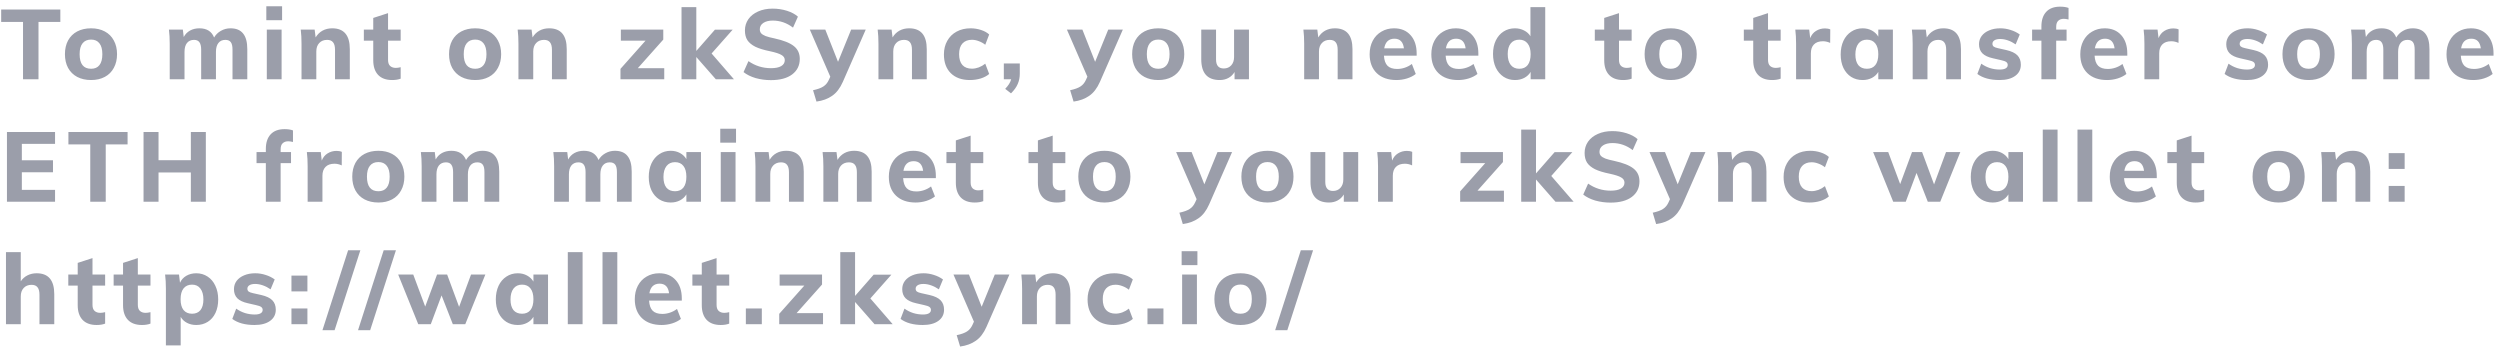 <svg width="347" height="49" viewBox="0 0 347 49" fill="none" xmlns="http://www.w3.org/2000/svg">
<path d="M3.195 3.046H0.163V1.32H8.375V3.046H5.343V11H3.195V3.046ZM12.643 11.109C11.909 11.109 11.265 10.964 10.712 10.674C10.168 10.384 9.747 9.967 9.448 9.423C9.158 8.879 9.013 8.245 9.013 7.519C9.013 6.794 9.158 6.16 9.448 5.616C9.747 5.072 10.168 4.655 10.712 4.365C11.265 4.075 11.909 3.93 12.643 3.93C13.368 3.93 14.002 4.075 14.546 4.365C15.09 4.655 15.507 5.072 15.797 5.616C16.096 6.16 16.246 6.794 16.246 7.519C16.246 8.245 16.096 8.879 15.797 9.423C15.507 9.967 15.09 10.384 14.546 10.674C14.002 10.964 13.368 11.109 12.643 11.109ZM12.643 9.545C13.15 9.545 13.536 9.378 13.798 9.042C14.07 8.707 14.206 8.199 14.206 7.519C14.206 6.849 14.07 6.346 13.798 6.01C13.536 5.666 13.15 5.494 12.643 5.494C12.126 5.494 11.732 5.666 11.46 6.01C11.188 6.346 11.052 6.849 11.052 7.519C11.052 8.87 11.582 9.545 12.643 9.545ZM31.987 3.93C32.775 3.93 33.36 4.17 33.741 4.651C34.13 5.122 34.325 5.847 34.325 6.826V11H32.272V6.894C32.272 6.414 32.195 6.069 32.041 5.861C31.887 5.643 31.633 5.534 31.28 5.534C30.863 5.534 30.541 5.679 30.314 5.969C30.088 6.259 29.974 6.667 29.974 7.193V11H27.922V6.894C27.922 6.423 27.84 6.078 27.677 5.861C27.523 5.643 27.273 5.534 26.929 5.534C26.512 5.534 26.186 5.679 25.95 5.969C25.724 6.259 25.61 6.667 25.61 7.193V11H23.557V6.078C23.557 5.344 23.521 4.687 23.448 4.107H25.379L25.501 5.14C25.71 4.75 26 4.451 26.372 4.243C26.752 4.034 27.187 3.93 27.677 3.93C28.701 3.93 29.381 4.356 29.716 5.208C29.943 4.818 30.256 4.51 30.654 4.284C31.062 4.048 31.506 3.93 31.987 3.93ZM37.033 4.107H39.086V11H37.033V4.107ZM39.154 0.871V2.802H36.965V0.871H39.154ZM46.107 3.93C47.738 3.93 48.554 4.895 48.554 6.826V11H46.501V6.921C46.501 6.441 46.411 6.092 46.229 5.874C46.057 5.648 45.781 5.534 45.4 5.534C44.947 5.534 44.584 5.679 44.312 5.969C44.04 6.259 43.904 6.649 43.904 7.139V11H41.851V6.078C41.851 5.344 41.815 4.687 41.743 4.107H43.673L43.809 5.194C44.054 4.787 44.371 4.474 44.761 4.256C45.16 4.039 45.608 3.93 46.107 3.93ZM53.861 5.643V8.322C53.861 8.702 53.96 8.983 54.16 9.165C54.359 9.337 54.617 9.423 54.935 9.423C55.134 9.423 55.361 9.391 55.614 9.328V10.918C55.288 11.045 54.894 11.109 54.432 11.109C53.58 11.109 52.927 10.869 52.474 10.388C52.03 9.908 51.807 9.233 51.807 8.362V5.643H50.502V4.107H51.807V2.489L53.861 1.823V4.107H55.614V5.643H53.861ZM65.957 11.109C65.223 11.109 64.58 10.964 64.027 10.674C63.483 10.384 63.062 9.967 62.762 9.423C62.472 8.879 62.327 8.245 62.327 7.519C62.327 6.794 62.472 6.16 62.762 5.616C63.062 5.072 63.483 4.655 64.027 4.365C64.58 4.075 65.223 3.93 65.957 3.93C66.683 3.93 67.317 4.075 67.861 4.365C68.405 4.655 68.822 5.072 69.112 5.616C69.411 6.16 69.56 6.794 69.56 7.519C69.56 8.245 69.411 8.879 69.112 9.423C68.822 9.967 68.405 10.384 67.861 10.674C67.317 10.964 66.683 11.109 65.957 11.109ZM65.957 9.545C66.465 9.545 66.85 9.378 67.113 9.042C67.385 8.707 67.521 8.199 67.521 7.519C67.521 6.849 67.385 6.346 67.113 6.01C66.85 5.666 66.465 5.494 65.957 5.494C65.441 5.494 65.046 5.666 64.775 6.01C64.503 6.346 64.367 6.849 64.367 7.519C64.367 8.87 64.897 9.545 65.957 9.545ZM76.216 3.93C77.847 3.93 78.663 4.895 78.663 6.826V11H76.61V6.921C76.61 6.441 76.519 6.092 76.338 5.874C76.166 5.648 75.89 5.534 75.509 5.534C75.056 5.534 74.693 5.679 74.421 5.969C74.149 6.259 74.013 6.649 74.013 7.139V11H71.96V6.078C71.96 5.344 71.924 4.687 71.852 4.107H73.782L73.918 5.194C74.163 4.787 74.48 4.474 74.87 4.256C75.269 4.039 75.717 3.93 76.216 3.93ZM92.198 9.464V11H86.121V9.559L89.602 5.643H86.175V4.107H92.063V5.494L88.528 9.464H92.198ZM99.354 11L96.648 7.914V11H94.595V0.993H96.648V7.071L99.231 4.12H101.692L98.769 7.424L101.869 11H99.354ZM106.998 11.122C106.264 11.122 105.557 11.027 104.877 10.837C104.206 10.637 103.649 10.361 103.205 10.008L103.885 8.485C104.818 9.137 105.861 9.464 107.012 9.464C107.628 9.464 108.099 9.368 108.426 9.178C108.761 8.979 108.929 8.702 108.929 8.349C108.929 8.041 108.775 7.8 108.466 7.628C108.167 7.447 107.637 7.275 106.876 7.112C106.024 6.939 105.344 6.731 104.836 6.486C104.338 6.232 103.971 5.929 103.735 5.575C103.508 5.213 103.395 4.764 103.395 4.229C103.395 3.649 103.554 3.128 103.871 2.666C104.197 2.203 104.651 1.845 105.231 1.591C105.811 1.329 106.481 1.197 107.243 1.197C107.932 1.197 108.593 1.297 109.228 1.496C109.862 1.696 110.37 1.968 110.751 2.312L110.071 3.835C109.219 3.182 108.281 2.856 107.256 2.856C106.713 2.856 106.278 2.965 105.951 3.182C105.625 3.4 105.462 3.694 105.462 4.066C105.462 4.284 105.521 4.465 105.638 4.61C105.765 4.755 105.974 4.886 106.264 5.004C106.554 5.113 106.966 5.222 107.501 5.33C108.743 5.602 109.636 5.956 110.18 6.391C110.733 6.826 111.009 7.42 111.009 8.172C111.009 9.078 110.655 9.799 109.948 10.334C109.241 10.86 108.258 11.122 106.998 11.122ZM120.165 4.107L116.984 11.367C116.594 12.246 116.1 12.89 115.502 13.298C114.913 13.715 114.188 13.982 113.327 14.1L112.851 12.523C113.485 12.387 113.961 12.215 114.278 12.006C114.605 11.798 114.858 11.494 115.04 11.095L115.244 10.646L112.402 4.107H114.55L116.318 8.58L118.14 4.107H120.165ZM126.186 3.93C127.817 3.93 128.633 4.895 128.633 6.826V11H126.58V6.921C126.58 6.441 126.489 6.092 126.308 5.874C126.136 5.648 125.86 5.534 125.479 5.534C125.026 5.534 124.663 5.679 124.391 5.969C124.119 6.259 123.983 6.649 123.983 7.139V11H121.93V6.078C121.93 5.344 121.894 4.687 121.821 4.107H123.752L123.888 5.194C124.133 4.787 124.45 4.474 124.84 4.256C125.239 4.039 125.687 3.93 126.186 3.93ZM134.619 11.109C133.495 11.109 132.612 10.791 131.968 10.157C131.333 9.523 131.016 8.657 131.016 7.56C131.016 6.844 131.17 6.214 131.479 5.67C131.787 5.117 132.217 4.691 132.77 4.392C133.332 4.084 133.98 3.93 134.714 3.93C135.213 3.93 135.698 4.007 136.169 4.161C136.641 4.315 137.017 4.524 137.298 4.787L136.754 6.214C136.482 5.997 136.183 5.829 135.856 5.711C135.53 5.584 135.213 5.521 134.905 5.521C134.343 5.521 133.903 5.693 133.586 6.037C133.278 6.373 133.124 6.867 133.124 7.519C133.124 8.181 133.278 8.684 133.586 9.029C133.894 9.364 134.334 9.532 134.905 9.532C135.213 9.532 135.53 9.473 135.856 9.355C136.183 9.228 136.482 9.056 136.754 8.838L137.298 10.266C136.999 10.529 136.609 10.737 136.128 10.891C135.648 11.036 135.145 11.109 134.619 11.109ZM141.547 8.811V10.211C141.547 10.746 141.452 11.227 141.262 11.653C141.08 12.088 140.768 12.523 140.324 12.958L139.521 12.332C139.965 11.87 140.242 11.426 140.351 11H139.331V8.811H141.547ZM155.85 4.107L152.668 11.367C152.279 12.246 151.785 12.89 151.186 13.298C150.597 13.715 149.872 13.982 149.011 14.1L148.535 12.523C149.17 12.387 149.645 12.215 149.963 12.006C150.289 11.798 150.543 11.494 150.724 11.095L150.928 10.646L148.086 4.107H150.235L152.002 8.58L153.824 4.107H155.85ZM160.772 11.109C160.038 11.109 159.394 10.964 158.842 10.674C158.298 10.384 157.876 9.967 157.577 9.423C157.287 8.879 157.142 8.245 157.142 7.519C157.142 6.794 157.287 6.16 157.577 5.616C157.876 5.072 158.298 4.655 158.842 4.365C159.394 4.075 160.038 3.93 160.772 3.93C161.497 3.93 162.132 4.075 162.676 4.365C163.219 4.655 163.636 5.072 163.926 5.616C164.226 6.16 164.375 6.794 164.375 7.519C164.375 8.245 164.226 8.879 163.926 9.423C163.636 9.967 163.219 10.384 162.676 10.674C162.132 10.964 161.497 11.109 160.772 11.109ZM160.772 9.545C161.28 9.545 161.665 9.378 161.928 9.042C162.2 8.707 162.336 8.199 162.336 7.519C162.336 6.849 162.2 6.346 161.928 6.01C161.665 5.666 161.28 5.494 160.772 5.494C160.256 5.494 159.861 5.666 159.589 6.01C159.317 6.346 159.181 6.849 159.181 7.519C159.181 8.87 159.712 9.545 160.772 9.545ZM173.356 4.107V11H171.357V9.994C171.139 10.357 170.854 10.633 170.5 10.823C170.147 11.014 169.748 11.109 169.304 11.109C168.443 11.109 167.799 10.869 167.373 10.388C166.947 9.908 166.734 9.183 166.734 8.213V4.107H168.787V8.254C168.787 9.087 169.145 9.504 169.861 9.504C170.287 9.504 170.632 9.359 170.895 9.069C171.158 8.779 171.289 8.399 171.289 7.927V4.107H173.356ZM185.275 3.93C186.907 3.93 187.723 4.895 187.723 6.826V11H185.669V6.921C185.669 6.441 185.579 6.092 185.398 5.874C185.225 5.648 184.949 5.534 184.568 5.534C184.115 5.534 183.752 5.679 183.481 5.969C183.209 6.259 183.073 6.649 183.073 7.139V11H181.02V6.078C181.02 5.344 180.983 4.687 180.911 4.107H182.842L182.977 5.194C183.222 4.787 183.539 4.474 183.929 4.256C184.328 4.039 184.777 3.93 185.275 3.93ZM196.632 7.723H192.091C192.127 8.367 192.295 8.838 192.594 9.137C192.893 9.427 193.337 9.572 193.926 9.572C194.28 9.572 194.633 9.513 194.987 9.396C195.34 9.278 195.666 9.106 195.966 8.879L196.509 10.266C196.183 10.529 195.775 10.737 195.286 10.891C194.805 11.036 194.32 11.109 193.831 11.109C192.671 11.109 191.76 10.791 191.098 10.157C190.436 9.513 190.106 8.639 190.106 7.533C190.106 6.835 190.246 6.214 190.527 5.67C190.817 5.117 191.221 4.691 191.737 4.392C192.254 4.084 192.838 3.93 193.491 3.93C194.461 3.93 195.227 4.247 195.789 4.882C196.351 5.507 196.632 6.355 196.632 7.424V7.723ZM193.545 5.371C193.156 5.371 192.838 5.485 192.594 5.711C192.358 5.938 192.204 6.269 192.131 6.704H194.864C194.756 5.815 194.316 5.371 193.545 5.371ZM205.195 7.723H200.654C200.69 8.367 200.857 8.838 201.157 9.137C201.456 9.427 201.9 9.572 202.489 9.572C202.843 9.572 203.196 9.513 203.55 9.396C203.903 9.278 204.229 9.106 204.528 8.879L205.072 10.266C204.746 10.529 204.338 10.737 203.849 10.891C203.368 11.036 202.883 11.109 202.394 11.109C201.234 11.109 200.323 10.791 199.661 10.157C198.999 9.513 198.669 8.639 198.669 7.533C198.669 6.835 198.809 6.214 199.09 5.67C199.38 5.117 199.783 4.691 200.3 4.392C200.817 4.084 201.401 3.93 202.054 3.93C203.024 3.93 203.79 4.247 204.352 4.882C204.914 5.507 205.195 6.355 205.195 7.424V7.723ZM202.108 5.371C201.719 5.371 201.401 5.485 201.157 5.711C200.921 5.938 200.767 6.269 200.694 6.704H203.427C203.318 5.815 202.879 5.371 202.108 5.371ZM214.478 0.993V11H212.452V9.98C212.244 10.334 211.949 10.61 211.569 10.81C211.188 11.009 210.757 11.109 210.277 11.109C209.688 11.109 209.162 10.959 208.7 10.66C208.238 10.352 207.875 9.926 207.612 9.382C207.358 8.829 207.231 8.199 207.231 7.492C207.231 6.785 207.358 6.164 207.612 5.63C207.875 5.086 208.233 4.669 208.686 4.379C209.148 4.08 209.679 3.93 210.277 3.93C210.739 3.93 211.161 4.03 211.541 4.229C211.922 4.419 212.217 4.687 212.425 5.031V0.993H214.478ZM210.875 9.545C211.383 9.545 211.772 9.373 212.044 9.029C212.316 8.675 212.452 8.172 212.452 7.519C212.452 6.876 212.312 6.382 212.031 6.037C211.759 5.684 211.374 5.507 210.875 5.507C210.368 5.507 209.973 5.679 209.692 6.024C209.411 6.368 209.271 6.858 209.271 7.492C209.271 8.145 209.411 8.652 209.692 9.015C209.973 9.368 210.368 9.545 210.875 9.545ZM224.718 5.643V8.322C224.718 8.702 224.818 8.983 225.017 9.165C225.216 9.337 225.475 9.423 225.792 9.423C225.991 9.423 226.218 9.391 226.472 9.328V10.918C226.145 11.045 225.751 11.109 225.289 11.109C224.437 11.109 223.784 10.869 223.331 10.388C222.887 9.908 222.665 9.233 222.665 8.362V5.643H221.36V4.107H222.665V2.489L224.718 1.823V4.107H226.472V5.643H224.718ZM231.903 11.109C231.169 11.109 230.525 10.964 229.972 10.674C229.429 10.384 229.007 9.967 228.708 9.423C228.418 8.879 228.273 8.245 228.273 7.519C228.273 6.794 228.418 6.16 228.708 5.616C229.007 5.072 229.429 4.655 229.972 4.365C230.525 4.075 231.169 3.93 231.903 3.93C232.628 3.93 233.263 4.075 233.807 4.365C234.35 4.655 234.767 5.072 235.057 5.616C235.357 6.16 235.506 6.794 235.506 7.519C235.506 8.245 235.357 8.879 235.057 9.423C234.767 9.967 234.35 10.384 233.807 10.674C233.263 10.964 232.628 11.109 231.903 11.109ZM231.903 9.545C232.411 9.545 232.796 9.378 233.059 9.042C233.331 8.707 233.467 8.199 233.467 7.519C233.467 6.849 233.331 6.346 233.059 6.01C232.796 5.666 232.411 5.494 231.903 5.494C231.386 5.494 230.992 5.666 230.72 6.01C230.448 6.346 230.312 6.849 230.312 7.519C230.312 8.87 230.843 9.545 231.903 9.545ZM245.401 5.643V8.322C245.401 8.702 245.501 8.983 245.7 9.165C245.899 9.337 246.158 9.423 246.475 9.423C246.674 9.423 246.901 9.391 247.155 9.328V10.918C246.828 11.045 246.434 11.109 245.972 11.109C245.12 11.109 244.467 10.869 244.014 10.388C243.57 9.908 243.348 9.233 243.348 8.362V5.643H242.043V4.107H243.348V2.489L245.401 1.823V4.107H247.155V5.643H245.401ZM253.307 3.944C253.597 3.944 253.842 3.989 254.041 4.08L254.027 5.956C253.692 5.802 253.357 5.725 253.021 5.725C252.477 5.725 252.06 5.874 251.77 6.173C251.489 6.463 251.349 6.871 251.349 7.397V11H249.296V6.078C249.296 5.344 249.26 4.687 249.187 4.107H251.118L251.254 5.29C251.426 4.855 251.693 4.524 252.056 4.297C252.428 4.061 252.845 3.944 253.307 3.944ZM262.734 4.107V11H260.708V9.98C260.5 10.334 260.205 10.61 259.825 10.81C259.444 11.009 259.013 11.109 258.533 11.109C257.935 11.109 257.405 10.964 256.942 10.674C256.489 10.384 256.131 9.971 255.868 9.436C255.614 8.893 255.487 8.267 255.487 7.56C255.487 6.853 255.614 6.223 255.868 5.67C256.131 5.117 256.494 4.691 256.956 4.392C257.418 4.084 257.944 3.93 258.533 3.93C259.013 3.93 259.444 4.034 259.825 4.243C260.205 4.451 260.5 4.732 260.708 5.086V4.107H262.734ZM259.131 9.545C259.639 9.545 260.029 9.373 260.3 9.029C260.572 8.684 260.708 8.186 260.708 7.533C260.708 6.88 260.572 6.382 260.3 6.037C260.029 5.684 259.639 5.507 259.131 5.507C258.624 5.507 258.229 5.688 257.948 6.051C257.667 6.414 257.527 6.917 257.527 7.56C257.527 8.204 257.663 8.698 257.935 9.042C258.216 9.378 258.615 9.545 259.131 9.545ZM269.735 3.93C271.366 3.93 272.182 4.895 272.182 6.826V11H270.129V6.921C270.129 6.441 270.038 6.092 269.857 5.874C269.685 5.648 269.408 5.534 269.028 5.534C268.574 5.534 268.212 5.679 267.94 5.969C267.668 6.259 267.532 6.649 267.532 7.139V11H265.479V6.078C265.479 5.344 265.443 4.687 265.37 4.107H267.301L267.437 5.194C267.682 4.787 267.999 4.474 268.389 4.256C268.787 4.039 269.236 3.93 269.735 3.93ZM277.543 11.109C276.237 11.109 275.209 10.828 274.456 10.266L275 8.838C275.363 9.101 275.766 9.305 276.21 9.45C276.654 9.586 277.107 9.654 277.57 9.654C277.923 9.654 278.195 9.6 278.386 9.491C278.576 9.382 278.671 9.223 278.671 9.015C278.671 8.843 278.603 8.707 278.467 8.607C278.331 8.507 278.091 8.421 277.747 8.349L276.618 8.09C275.956 7.945 275.467 7.714 275.15 7.397C274.841 7.08 274.687 6.658 274.687 6.133C274.687 5.707 274.81 5.326 275.054 4.991C275.308 4.655 275.657 4.397 276.101 4.216C276.546 4.025 277.058 3.93 277.638 3.93C278.127 3.93 278.608 4.007 279.079 4.161C279.55 4.306 279.972 4.515 280.343 4.787L279.772 6.16C279.419 5.915 279.056 5.729 278.685 5.602C278.322 5.475 277.969 5.412 277.624 5.412C277.289 5.412 277.026 5.471 276.836 5.589C276.645 5.707 276.55 5.87 276.55 6.078C276.55 6.232 276.604 6.359 276.713 6.459C276.831 6.55 277.035 6.627 277.325 6.69L278.481 6.948C279.188 7.112 279.7 7.356 280.017 7.683C280.334 8.009 280.493 8.444 280.493 8.988C280.493 9.64 280.23 10.157 279.704 10.538C279.179 10.918 278.458 11.109 277.543 11.109ZM286.447 2.611C286.13 2.611 285.876 2.702 285.686 2.883C285.495 3.055 285.4 3.336 285.4 3.726V4.107H286.841V5.643H285.4V11H283.347V5.643H282.056V4.107H283.347V3.672C283.347 2.802 283.569 2.126 284.013 1.646C284.457 1.165 285.101 0.925 285.944 0.925C286.415 0.925 286.805 0.984 287.113 1.102V2.706C286.85 2.643 286.628 2.611 286.447 2.611ZM295.269 7.723H290.728C290.764 8.367 290.932 8.838 291.231 9.137C291.53 9.427 291.975 9.572 292.564 9.572C292.917 9.572 293.271 9.513 293.624 9.396C293.978 9.278 294.304 9.106 294.603 8.879L295.147 10.266C294.821 10.529 294.413 10.737 293.923 10.891C293.443 11.036 292.958 11.109 292.469 11.109C291.308 11.109 290.397 10.791 289.736 10.157C289.074 9.513 288.743 8.639 288.743 7.533C288.743 6.835 288.884 6.214 289.165 5.67C289.455 5.117 289.858 4.691 290.375 4.392C290.891 4.084 291.476 3.93 292.129 3.93C293.098 3.93 293.864 4.247 294.426 4.882C294.988 5.507 295.269 6.355 295.269 7.424V7.723ZM292.183 5.371C291.793 5.371 291.476 5.485 291.231 5.711C290.996 5.938 290.842 6.269 290.769 6.704H293.502C293.393 5.815 292.953 5.371 292.183 5.371ZM301.657 3.944C301.947 3.944 302.192 3.989 302.391 4.08L302.377 5.956C302.042 5.802 301.707 5.725 301.371 5.725C300.827 5.725 300.411 5.874 300.12 6.173C299.839 6.463 299.699 6.871 299.699 7.397V11H297.646V6.078C297.646 5.344 297.61 4.687 297.537 4.107H299.468L299.604 5.29C299.776 4.855 300.043 4.524 300.406 4.297C300.778 4.061 301.195 3.944 301.657 3.944ZM311.859 11.109C310.554 11.109 309.525 10.828 308.773 10.266L309.317 8.838C309.68 9.101 310.083 9.305 310.527 9.45C310.971 9.586 311.424 9.654 311.887 9.654C312.24 9.654 312.512 9.6 312.702 9.491C312.893 9.382 312.988 9.223 312.988 9.015C312.988 8.843 312.92 8.707 312.784 8.607C312.648 8.507 312.408 8.421 312.063 8.349L310.935 8.09C310.273 7.945 309.784 7.714 309.467 7.397C309.158 7.08 309.004 6.658 309.004 6.133C309.004 5.707 309.127 5.326 309.371 4.991C309.625 4.655 309.974 4.397 310.418 4.216C310.862 4.025 311.375 3.93 311.955 3.93C312.444 3.93 312.924 4.007 313.396 4.161C313.867 4.306 314.289 4.515 314.66 4.787L314.089 6.16C313.736 5.915 313.373 5.729 313.002 5.602C312.639 5.475 312.285 5.412 311.941 5.412C311.606 5.412 311.343 5.471 311.152 5.589C310.962 5.707 310.867 5.87 310.867 6.078C310.867 6.232 310.921 6.359 311.03 6.459C311.148 6.55 311.352 6.627 311.642 6.69L312.798 6.948C313.505 7.112 314.017 7.356 314.334 7.683C314.651 8.009 314.81 8.444 314.81 8.988C314.81 9.64 314.547 10.157 314.021 10.538C313.495 10.918 312.775 11.109 311.859 11.109ZM320.438 11.109C319.703 11.109 319.06 10.964 318.507 10.674C317.963 10.384 317.542 9.967 317.243 9.423C316.952 8.879 316.807 8.245 316.807 7.519C316.807 6.794 316.952 6.16 317.243 5.616C317.542 5.072 317.963 4.655 318.507 4.365C319.06 4.075 319.703 3.93 320.438 3.93C321.163 3.93 321.797 4.075 322.341 4.365C322.885 4.655 323.302 5.072 323.592 5.616C323.891 6.16 324.041 6.794 324.041 7.519C324.041 8.245 323.891 8.879 323.592 9.423C323.302 9.967 322.885 10.384 322.341 10.674C321.797 10.964 321.163 11.109 320.438 11.109ZM320.438 9.545C320.945 9.545 321.33 9.378 321.593 9.042C321.865 8.707 322.001 8.199 322.001 7.519C322.001 6.849 321.865 6.346 321.593 6.01C321.33 5.666 320.945 5.494 320.438 5.494C319.921 5.494 319.527 5.666 319.255 6.01C318.983 6.346 318.847 6.849 318.847 7.519C318.847 8.87 319.377 9.545 320.438 9.545ZM334.87 3.93C335.659 3.93 336.243 4.17 336.624 4.651C337.014 5.122 337.209 5.847 337.209 6.826V11H335.156V6.894C335.156 6.414 335.079 6.069 334.924 5.861C334.77 5.643 334.517 5.534 334.163 5.534C333.746 5.534 333.424 5.679 333.198 5.969C332.971 6.259 332.858 6.667 332.858 7.193V11H330.805V6.894C330.805 6.423 330.723 6.078 330.56 5.861C330.406 5.643 330.157 5.534 329.812 5.534C329.395 5.534 329.069 5.679 328.833 5.969C328.607 6.259 328.494 6.667 328.494 7.193V11H326.441V6.078C326.441 5.344 326.404 4.687 326.332 4.107H328.262L328.385 5.14C328.593 4.75 328.883 4.451 329.255 4.243C329.636 4.034 330.071 3.93 330.56 3.93C331.584 3.93 332.264 4.356 332.6 5.208C332.826 4.818 333.139 4.51 333.538 4.284C333.946 4.048 334.39 3.93 334.87 3.93ZM346.102 7.723H341.561C341.597 8.367 341.765 8.838 342.064 9.137C342.363 9.427 342.807 9.572 343.397 9.572C343.75 9.572 344.104 9.513 344.457 9.396C344.811 9.278 345.137 9.106 345.436 8.879L345.98 10.266C345.654 10.529 345.246 10.737 344.756 10.891C344.276 11.036 343.791 11.109 343.301 11.109C342.141 11.109 341.23 10.791 340.569 10.157C339.907 9.513 339.576 8.639 339.576 7.533C339.576 6.835 339.717 6.214 339.998 5.67C340.288 5.117 340.691 4.691 341.208 4.392C341.724 4.084 342.309 3.93 342.962 3.93C343.931 3.93 344.697 4.247 345.259 4.882C345.821 5.507 346.102 6.355 346.102 7.424V7.723ZM343.016 5.371C342.626 5.371 342.309 5.485 342.064 5.711C341.829 5.938 341.674 6.269 341.602 6.704H344.335C344.226 5.815 343.786 5.371 343.016 5.371ZM0.965 18.32H7.641V19.965H3.032V22.249H7.355V23.908H3.032V26.355H7.641V28H0.965V18.32ZM12.528 20.046H9.496V18.32H17.708V20.046H14.676V28H12.528V20.046ZM28.57 18.32V28H26.49V23.935H22.004V28H19.923V18.32H22.004V22.235H26.49V18.32H28.57ZM39.999 19.611C39.681 19.611 39.428 19.702 39.237 19.883C39.047 20.055 38.952 20.336 38.952 20.726V21.107H40.393V22.643H38.952V28H36.899V22.643H35.607V21.107H36.899V20.672C36.899 19.802 37.121 19.126 37.565 18.646C38.009 18.166 38.653 17.925 39.496 17.925C39.967 17.925 40.357 17.984 40.665 18.102V19.706C40.402 19.643 40.18 19.611 39.999 19.611ZM46.712 20.944C47.002 20.944 47.247 20.989 47.446 21.08L47.432 22.956C47.097 22.802 46.762 22.725 46.426 22.725C45.883 22.725 45.466 22.874 45.176 23.173C44.895 23.463 44.754 23.871 44.754 24.397V28H42.701V23.078C42.701 22.344 42.665 21.687 42.592 21.107H44.523L44.659 22.29C44.831 21.855 45.099 21.524 45.461 21.297C45.833 21.061 46.25 20.944 46.712 20.944ZM52.523 28.109C51.789 28.109 51.145 27.964 50.592 27.674C50.048 27.384 49.627 26.967 49.328 26.423C49.038 25.879 48.893 25.244 48.893 24.519C48.893 23.794 49.038 23.16 49.328 22.616C49.627 22.072 50.048 21.655 50.592 21.365C51.145 21.075 51.789 20.93 52.523 20.93C53.248 20.93 53.882 21.075 54.426 21.365C54.97 21.655 55.387 22.072 55.677 22.616C55.976 23.16 56.126 23.794 56.126 24.519C56.126 25.244 55.976 25.879 55.677 26.423C55.387 26.967 54.97 27.384 54.426 27.674C53.882 27.964 53.248 28.109 52.523 28.109ZM52.523 26.545C53.03 26.545 53.416 26.378 53.678 26.042C53.95 25.707 54.086 25.199 54.086 24.519C54.086 23.849 53.95 23.346 53.678 23.01C53.416 22.666 53.03 22.494 52.523 22.494C52.006 22.494 51.612 22.666 51.34 23.01C51.068 23.346 50.932 23.849 50.932 24.519C50.932 25.87 51.462 26.545 52.523 26.545ZM66.955 20.93C67.744 20.93 68.329 21.17 68.709 21.651C69.099 22.122 69.294 22.847 69.294 23.826V28H67.241V23.894C67.241 23.414 67.164 23.069 67.01 22.861C66.856 22.643 66.602 22.534 66.248 22.534C65.831 22.534 65.51 22.679 65.283 22.969C65.056 23.259 64.943 23.667 64.943 24.193V28H62.89V23.894C62.89 23.423 62.808 23.078 62.645 22.861C62.491 22.643 62.242 22.534 61.898 22.534C61.481 22.534 61.154 22.679 60.919 22.969C60.692 23.259 60.579 23.667 60.579 24.193V28H58.526V23.078C58.526 22.344 58.489 21.687 58.417 21.107H60.348L60.47 22.14C60.678 21.75 60.968 21.451 61.34 21.243C61.721 21.034 62.156 20.93 62.645 20.93C63.669 20.93 64.349 21.356 64.685 22.208C64.911 21.818 65.224 21.51 65.623 21.284C66.031 21.048 66.475 20.93 66.955 20.93ZM85.342 20.93C86.131 20.93 86.716 21.17 87.096 21.651C87.486 22.122 87.681 22.847 87.681 23.826V28H85.628V23.894C85.628 23.414 85.551 23.069 85.397 22.861C85.243 22.643 84.989 22.534 84.635 22.534C84.218 22.534 83.897 22.679 83.67 22.969C83.444 23.259 83.33 23.667 83.33 24.193V28H81.277V23.894C81.277 23.423 81.196 23.078 81.032 22.861C80.878 22.643 80.629 22.534 80.285 22.534C79.868 22.534 79.541 22.679 79.306 22.969C79.079 23.259 78.966 23.667 78.966 24.193V28H76.913V23.078C76.913 22.344 76.876 21.687 76.804 21.107H78.735L78.857 22.14C79.066 21.75 79.356 21.451 79.727 21.243C80.108 21.034 80.543 20.93 81.032 20.93C82.057 20.93 82.737 21.356 83.072 22.208C83.298 21.818 83.611 21.51 84.01 21.284C84.418 21.048 84.862 20.93 85.342 20.93ZM97.295 21.107V28H95.269V26.98C95.061 27.334 94.766 27.61 94.386 27.81C94.005 28.009 93.574 28.109 93.094 28.109C92.496 28.109 91.966 27.964 91.503 27.674C91.05 27.384 90.692 26.971 90.429 26.436C90.175 25.893 90.048 25.267 90.048 24.56C90.048 23.853 90.175 23.223 90.429 22.67C90.692 22.117 91.055 21.691 91.517 21.392C91.979 21.084 92.505 20.93 93.094 20.93C93.574 20.93 94.005 21.034 94.386 21.243C94.766 21.451 95.061 21.732 95.269 22.086V21.107H97.295ZM93.692 26.545C94.2 26.545 94.59 26.373 94.862 26.029C95.133 25.684 95.269 25.186 95.269 24.533C95.269 23.88 95.133 23.382 94.862 23.037C94.59 22.684 94.2 22.507 93.692 22.507C93.185 22.507 92.79 22.689 92.509 23.051C92.228 23.414 92.088 23.917 92.088 24.56C92.088 25.204 92.224 25.698 92.496 26.042C92.777 26.378 93.175 26.545 93.692 26.545ZM100.04 21.107H102.093V28H100.04V21.107ZM102.161 17.871V19.802H99.972V17.871H102.161ZM109.114 20.93C110.746 20.93 111.562 21.895 111.562 23.826V28H109.508V23.921C109.508 23.441 109.418 23.092 109.237 22.874C109.064 22.648 108.788 22.534 108.407 22.534C107.954 22.534 107.591 22.679 107.32 22.969C107.048 23.259 106.912 23.649 106.912 24.139V28H104.859V23.078C104.859 22.344 104.822 21.687 104.75 21.107H106.681L106.816 22.195C107.061 21.787 107.378 21.474 107.768 21.256C108.167 21.039 108.616 20.93 109.114 20.93ZM118.54 20.93C120.172 20.93 120.987 21.895 120.987 23.826V28H118.934V23.921C118.934 23.441 118.844 23.092 118.662 22.874C118.49 22.648 118.214 22.534 117.833 22.534C117.38 22.534 117.017 22.679 116.745 22.969C116.474 23.259 116.338 23.649 116.338 24.139V28H114.285V23.078C114.285 22.344 114.248 21.687 114.176 21.107H116.106L116.242 22.195C116.487 21.787 116.804 21.474 117.194 21.256C117.593 21.039 118.042 20.93 118.54 20.93ZM129.897 24.723H125.356C125.392 25.367 125.56 25.838 125.859 26.137C126.158 26.427 126.602 26.572 127.191 26.572C127.545 26.572 127.898 26.514 128.252 26.396C128.605 26.278 128.931 26.106 129.23 25.879L129.774 27.266C129.448 27.529 129.04 27.737 128.551 27.891C128.07 28.036 127.585 28.109 127.096 28.109C125.936 28.109 125.025 27.791 124.363 27.157C123.701 26.514 123.371 25.639 123.371 24.533C123.371 23.835 123.511 23.214 123.792 22.67C124.082 22.117 124.485 21.691 125.002 21.392C125.519 21.084 126.103 20.93 126.756 20.93C127.726 20.93 128.492 21.247 129.054 21.882C129.616 22.507 129.897 23.355 129.897 24.424V24.723ZM126.81 22.371C126.421 22.371 126.103 22.485 125.859 22.711C125.623 22.938 125.469 23.269 125.396 23.704H128.129C128.02 22.815 127.581 22.371 126.81 22.371ZM134.724 22.643V25.322C134.724 25.702 134.824 25.983 135.023 26.165C135.222 26.337 135.481 26.423 135.798 26.423C135.997 26.423 136.224 26.391 136.478 26.328V27.918C136.151 28.045 135.757 28.109 135.295 28.109C134.443 28.109 133.79 27.869 133.337 27.388C132.893 26.908 132.671 26.233 132.671 25.362V22.643H131.366V21.107H132.671V19.489L134.724 18.823V21.107H136.478V22.643H134.724ZM146.114 22.643V25.322C146.114 25.702 146.213 25.983 146.413 26.165C146.612 26.337 146.871 26.423 147.188 26.423C147.387 26.423 147.614 26.391 147.868 26.328V27.918C147.541 28.045 147.147 28.109 146.685 28.109C145.833 28.109 145.18 27.869 144.727 27.388C144.283 26.908 144.061 26.233 144.061 25.362V22.643H142.756V21.107H144.061V19.489L146.114 18.823V21.107H147.868V22.643H146.114ZM153.299 28.109C152.565 28.109 151.921 27.964 151.368 27.674C150.825 27.384 150.403 26.967 150.104 26.423C149.814 25.879 149.669 25.244 149.669 24.519C149.669 23.794 149.814 23.16 150.104 22.616C150.403 22.072 150.825 21.655 151.368 21.365C151.921 21.075 152.565 20.93 153.299 20.93C154.024 20.93 154.659 21.075 155.203 21.365C155.746 21.655 156.163 22.072 156.453 22.616C156.753 23.16 156.902 23.794 156.902 24.519C156.902 25.244 156.753 25.879 156.453 26.423C156.163 26.967 155.746 27.384 155.203 27.674C154.659 27.964 154.024 28.109 153.299 28.109ZM153.299 26.545C153.807 26.545 154.192 26.378 154.455 26.042C154.727 25.707 154.863 25.199 154.863 24.519C154.863 23.849 154.727 23.346 154.455 23.01C154.192 22.666 153.807 22.494 153.299 22.494C152.782 22.494 152.388 22.666 152.116 23.01C151.844 23.346 151.708 23.849 151.708 24.519C151.708 25.87 152.239 26.545 153.299 26.545ZM171.012 21.107L167.83 28.367C167.44 29.246 166.946 29.89 166.348 30.298C165.759 30.715 165.034 30.982 164.173 31.1L163.697 29.523C164.331 29.387 164.807 29.215 165.125 29.006C165.451 28.798 165.705 28.494 165.886 28.095L166.09 27.646L163.248 21.107H165.396L167.164 25.58L168.986 21.107H171.012ZM175.934 28.109C175.2 28.109 174.556 27.964 174.003 27.674C173.459 27.384 173.038 26.967 172.739 26.423C172.449 25.879 172.304 25.244 172.304 24.519C172.304 23.794 172.449 23.16 172.739 22.616C173.038 22.072 173.459 21.655 174.003 21.365C174.556 21.075 175.2 20.93 175.934 20.93C176.659 20.93 177.294 21.075 177.837 21.365C178.381 21.655 178.798 22.072 179.088 22.616C179.387 23.16 179.537 23.794 179.537 24.519C179.537 25.244 179.387 25.879 179.088 26.423C178.798 26.967 178.381 27.384 177.837 27.674C177.294 27.964 176.659 28.109 175.934 28.109ZM175.934 26.545C176.442 26.545 176.827 26.378 177.09 26.042C177.362 25.707 177.497 25.199 177.497 24.519C177.497 23.849 177.362 23.346 177.09 23.01C176.827 22.666 176.442 22.494 175.934 22.494C175.417 22.494 175.023 22.666 174.751 23.01C174.479 23.346 174.343 23.849 174.343 24.519C174.343 25.87 174.873 26.545 175.934 26.545ZM188.517 21.107V28H186.519V26.994C186.301 27.357 186.016 27.633 185.662 27.823C185.309 28.014 184.91 28.109 184.466 28.109C183.605 28.109 182.961 27.869 182.535 27.388C182.109 26.908 181.896 26.183 181.896 25.213V21.107H183.949V25.254C183.949 26.087 184.307 26.504 185.023 26.504C185.449 26.504 185.794 26.359 186.056 26.069C186.319 25.779 186.451 25.399 186.451 24.927V21.107H188.517ZM195.281 20.944C195.571 20.944 195.815 20.989 196.015 21.08L196.001 22.956C195.666 22.802 195.331 22.725 194.995 22.725C194.451 22.725 194.034 22.874 193.744 23.173C193.463 23.463 193.323 23.871 193.323 24.397V28H191.27V23.078C191.27 22.344 191.234 21.687 191.161 21.107H193.092L193.228 22.29C193.4 21.855 193.667 21.524 194.03 21.297C194.401 21.061 194.818 20.944 195.281 20.944ZM208.746 26.464V28H202.669V26.559L206.149 22.643H202.723V21.107H208.61V22.494L205.075 26.464H208.746ZM215.902 28L213.196 24.914V28H211.143V17.993H213.196V24.071L215.779 21.12H218.24L215.317 24.424L218.417 28H215.902ZM223.546 28.122C222.812 28.122 222.105 28.027 221.425 27.837C220.754 27.637 220.197 27.361 219.753 27.008L220.432 25.485C221.366 26.137 222.408 26.464 223.559 26.464C224.176 26.464 224.647 26.369 224.973 26.178C225.309 25.979 225.477 25.702 225.477 25.349C225.477 25.041 225.322 24.8 225.014 24.628C224.715 24.447 224.185 24.275 223.424 24.111C222.571 23.939 221.892 23.731 221.384 23.486C220.886 23.232 220.518 22.929 220.283 22.575C220.056 22.213 219.943 21.764 219.943 21.229C219.943 20.649 220.102 20.128 220.419 19.666C220.745 19.203 221.198 18.845 221.778 18.591C222.358 18.329 223.029 18.197 223.791 18.197C224.479 18.197 225.141 18.297 225.776 18.496C226.41 18.696 226.918 18.968 227.298 19.312L226.619 20.835C225.767 20.182 224.828 19.856 223.804 19.856C223.26 19.856 222.825 19.965 222.499 20.182C222.173 20.4 222.01 20.694 222.01 21.066C222.01 21.284 222.068 21.465 222.186 21.61C222.313 21.755 222.522 21.886 222.812 22.004C223.102 22.113 223.514 22.222 224.049 22.33C225.291 22.602 226.184 22.956 226.727 23.391C227.28 23.826 227.557 24.42 227.557 25.172C227.557 26.078 227.203 26.799 226.496 27.334C225.789 27.86 224.806 28.122 223.546 28.122ZM236.713 21.107L233.532 28.367C233.142 29.246 232.648 29.89 232.05 30.298C231.461 30.715 230.735 30.982 229.874 31.1L229.398 29.523C230.033 29.387 230.509 29.215 230.826 29.006C231.152 28.798 231.406 28.494 231.587 28.095L231.791 27.646L228.95 21.107H231.098L232.865 25.58L234.687 21.107H236.713ZM242.734 20.93C244.365 20.93 245.181 21.895 245.181 23.826V28H243.128V23.921C243.128 23.441 243.037 23.092 242.856 22.874C242.684 22.648 242.407 22.534 242.027 22.534C241.573 22.534 241.211 22.679 240.939 22.969C240.667 23.259 240.531 23.649 240.531 24.139V28H238.478V23.078C238.478 22.344 238.442 21.687 238.369 21.107H240.3L240.436 22.195C240.681 21.787 240.998 21.474 241.388 21.256C241.786 21.039 242.235 20.93 242.734 20.93ZM251.167 28.109C250.043 28.109 249.159 27.791 248.516 27.157C247.881 26.523 247.564 25.657 247.564 24.56C247.564 23.844 247.718 23.214 248.026 22.67C248.334 22.117 248.765 21.691 249.318 21.392C249.88 21.084 250.528 20.93 251.262 20.93C251.761 20.93 252.246 21.007 252.717 21.161C253.188 21.315 253.564 21.524 253.845 21.787L253.302 23.214C253.03 22.997 252.731 22.829 252.404 22.711C252.078 22.584 251.761 22.521 251.452 22.521C250.891 22.521 250.451 22.693 250.134 23.037C249.825 23.373 249.671 23.867 249.671 24.519C249.671 25.181 249.825 25.684 250.134 26.029C250.442 26.364 250.881 26.532 251.452 26.532C251.761 26.532 252.078 26.473 252.404 26.355C252.731 26.228 253.03 26.056 253.302 25.838L253.845 27.266C253.546 27.529 253.157 27.737 252.676 27.891C252.196 28.036 251.693 28.109 251.167 28.109ZM272.092 21.107L269.305 28H267.578L266.014 24.003L264.519 28H262.779L259.991 21.107H262.085L263.744 25.553L265.389 21.107H266.789L268.448 25.593L270.107 21.107H272.092ZM280.792 21.107V28H278.766V26.98C278.557 27.334 278.263 27.61 277.882 27.81C277.501 28.009 277.071 28.109 276.59 28.109C275.992 28.109 275.462 27.964 275 27.674C274.546 27.384 274.188 26.971 273.925 26.436C273.672 25.893 273.545 25.267 273.545 24.56C273.545 23.853 273.672 23.223 273.925 22.67C274.188 22.117 274.551 21.691 275.013 21.392C275.475 21.084 276.001 20.93 276.59 20.93C277.071 20.93 277.501 21.034 277.882 21.243C278.263 21.451 278.557 21.732 278.766 22.086V21.107H280.792ZM277.189 26.545C277.696 26.545 278.086 26.373 278.358 26.029C278.63 25.684 278.766 25.186 278.766 24.533C278.766 23.88 278.63 23.382 278.358 23.037C278.086 22.684 277.696 22.507 277.189 22.507C276.681 22.507 276.287 22.689 276.006 23.051C275.725 23.414 275.584 23.917 275.584 24.56C275.584 25.204 275.72 25.698 275.992 26.042C276.273 26.378 276.672 26.545 277.189 26.545ZM283.536 17.993H285.589V28H283.536V17.993ZM288.355 17.993H290.408V28H288.355V17.993ZM299.36 24.723H294.819C294.855 25.367 295.023 25.838 295.322 26.137C295.621 26.427 296.065 26.572 296.654 26.572C297.008 26.572 297.361 26.514 297.715 26.396C298.068 26.278 298.395 26.106 298.694 25.879L299.237 27.266C298.911 27.529 298.503 27.737 298.014 27.891C297.533 28.036 297.049 28.109 296.559 28.109C295.399 28.109 294.488 27.791 293.826 27.157C293.165 26.514 292.834 25.639 292.834 24.533C292.834 23.835 292.974 23.214 293.255 22.67C293.545 22.117 293.949 21.691 294.465 21.392C294.982 21.084 295.567 20.93 296.219 20.93C297.189 20.93 297.955 21.247 298.517 21.882C299.079 22.507 299.36 23.355 299.36 24.424V24.723ZM296.274 22.371C295.884 22.371 295.567 22.485 295.322 22.711C295.086 22.938 294.932 23.269 294.86 23.704H297.592C297.484 22.815 297.044 22.371 296.274 22.371ZM304.187 22.643V25.322C304.187 25.702 304.287 25.983 304.486 26.165C304.685 26.337 304.944 26.423 305.261 26.423C305.46 26.423 305.687 26.391 305.941 26.328V27.918C305.615 28.045 305.22 28.109 304.758 28.109C303.906 28.109 303.253 27.869 302.8 27.388C302.356 26.908 302.134 26.233 302.134 25.362V22.643H300.829V21.107H302.134V19.489L304.187 18.823V21.107H305.941V22.643H304.187ZM316.284 28.109C315.55 28.109 314.906 27.964 314.353 27.674C313.809 27.384 313.388 26.967 313.089 26.423C312.799 25.879 312.654 25.244 312.654 24.519C312.654 23.794 312.799 23.16 313.089 22.616C313.388 22.072 313.809 21.655 314.353 21.365C314.906 21.075 315.55 20.93 316.284 20.93C317.009 20.93 317.644 21.075 318.187 21.365C318.731 21.655 319.148 22.072 319.438 22.616C319.737 23.16 319.887 23.794 319.887 24.519C319.887 25.244 319.737 25.879 319.438 26.423C319.148 26.967 318.731 27.384 318.187 27.674C317.644 27.964 317.009 28.109 316.284 28.109ZM316.284 26.545C316.791 26.545 317.177 26.378 317.44 26.042C317.711 25.707 317.847 25.199 317.847 24.519C317.847 23.849 317.711 23.346 317.44 23.01C317.177 22.666 316.791 22.494 316.284 22.494C315.767 22.494 315.373 22.666 315.101 23.01C314.829 23.346 314.693 23.849 314.693 24.519C314.693 25.87 315.223 26.545 316.284 26.545ZM326.542 20.93C328.174 20.93 328.99 21.895 328.99 23.826V28H326.937V23.921C326.937 23.441 326.846 23.092 326.665 22.874C326.493 22.648 326.216 22.534 325.835 22.534C325.382 22.534 325.02 22.679 324.748 22.969C324.476 23.259 324.34 23.649 324.34 24.139V28H322.287V23.078C322.287 22.344 322.251 21.687 322.178 21.107H324.109L324.245 22.195C324.489 21.787 324.807 21.474 325.196 21.256C325.595 21.039 326.044 20.93 326.542 20.93ZM333.766 21.256V23.445H331.55V21.256H333.766ZM333.766 25.811V28H331.55V25.811H333.766ZM5.085 37.93C6.716 37.93 7.532 38.895 7.532 40.826V45H5.479V40.921C5.479 40.441 5.389 40.092 5.207 39.874C5.035 39.648 4.759 39.534 4.378 39.534C3.925 39.534 3.562 39.679 3.29 39.969C3.018 40.26 2.882 40.649 2.882 41.139V45H0.829V34.993H2.882V39.045C3.127 38.682 3.44 38.406 3.821 38.215C4.201 38.025 4.623 37.93 5.085 37.93ZM12.838 39.643V42.322C12.838 42.702 12.938 42.983 13.138 43.164C13.337 43.337 13.595 43.423 13.913 43.423C14.112 43.423 14.339 43.391 14.592 43.328V44.918C14.266 45.045 13.872 45.109 13.41 45.109C12.558 45.109 11.905 44.869 11.452 44.388C11.008 43.908 10.786 43.233 10.786 42.362V39.643H9.48V38.107H10.786V36.489L12.838 35.823V38.107H14.592V39.643H12.838ZM19.131 39.643V42.322C19.131 42.702 19.231 42.983 19.43 43.164C19.63 43.337 19.888 43.423 20.205 43.423C20.404 43.423 20.631 43.391 20.885 43.328V44.918C20.559 45.045 20.164 45.109 19.702 45.109C18.85 45.109 18.197 44.869 17.744 44.388C17.3 43.908 17.078 43.233 17.078 42.362V39.643H15.773V38.107H17.078V36.489L19.131 35.823V38.107H20.885V39.643H19.131ZM27.241 37.93C27.83 37.93 28.356 38.084 28.818 38.392C29.28 38.691 29.638 39.117 29.892 39.67C30.155 40.223 30.286 40.853 30.286 41.56C30.286 42.267 30.16 42.893 29.906 43.436C29.652 43.971 29.294 44.384 28.832 44.674C28.369 44.964 27.839 45.109 27.241 45.109C26.76 45.109 26.33 45.009 25.949 44.81C25.569 44.61 25.279 44.334 25.079 43.98V47.937H23.026V40.078C23.026 39.344 22.99 38.687 22.917 38.107H24.848L24.984 39.249C25.165 38.841 25.455 38.519 25.854 38.283C26.262 38.048 26.724 37.93 27.241 37.93ZM26.656 43.545C27.164 43.545 27.554 43.377 27.826 43.042C28.097 42.698 28.233 42.204 28.233 41.56C28.233 40.917 28.093 40.414 27.812 40.051C27.54 39.688 27.155 39.507 26.656 39.507C26.149 39.507 25.754 39.684 25.473 40.037C25.201 40.382 25.066 40.88 25.066 41.533C25.066 42.186 25.201 42.684 25.473 43.029C25.754 43.373 26.149 43.545 26.656 43.545ZM35.329 45.109C34.023 45.109 32.995 44.828 32.242 44.266L32.786 42.838C33.149 43.101 33.552 43.305 33.996 43.45C34.44 43.586 34.894 43.654 35.356 43.654C35.709 43.654 35.981 43.6 36.172 43.491C36.362 43.382 36.457 43.223 36.457 43.015C36.457 42.843 36.389 42.707 36.253 42.607C36.117 42.507 35.877 42.421 35.533 42.349L34.404 42.09C33.742 41.945 33.253 41.714 32.936 41.397C32.627 41.08 32.473 40.658 32.473 40.133C32.473 39.707 32.596 39.326 32.84 38.99C33.094 38.655 33.443 38.397 33.887 38.215C34.332 38.025 34.844 37.93 35.424 37.93C35.913 37.93 36.394 38.007 36.865 38.161C37.336 38.306 37.758 38.515 38.129 38.787L37.558 40.16C37.205 39.915 36.842 39.729 36.471 39.602C36.108 39.475 35.755 39.412 35.41 39.412C35.075 39.412 34.812 39.471 34.622 39.589C34.431 39.707 34.336 39.87 34.336 40.078C34.336 40.232 34.391 40.359 34.499 40.459C34.617 40.55 34.821 40.627 35.111 40.69L36.267 40.948C36.974 41.111 37.486 41.356 37.803 41.683C38.12 42.009 38.279 42.444 38.279 42.988C38.279 43.64 38.016 44.157 37.49 44.538C36.965 44.918 36.244 45.109 35.329 45.109ZM42.669 38.256V40.445H40.453V38.256H42.669ZM42.669 42.811V45H40.453V42.811H42.669ZM44.757 45.829L48.319 34.735H50.018L46.443 45.829H44.757ZM49.695 45.829L53.257 34.735H54.956L51.381 45.829H49.695ZM67.366 38.107L64.579 45H62.852L61.289 41.003L59.793 45H58.053L55.266 38.107H57.359L59.018 42.553L60.663 38.107H62.063L63.722 42.593L65.381 38.107H67.366ZM76.066 38.107V45H74.04V43.98C73.831 44.334 73.537 44.61 73.156 44.81C72.775 45.009 72.345 45.109 71.864 45.109C71.266 45.109 70.736 44.964 70.274 44.674C69.82 44.384 69.462 43.971 69.2 43.436C68.946 42.893 68.819 42.267 68.819 41.56C68.819 40.853 68.946 40.223 69.2 39.67C69.462 39.117 69.825 38.691 70.287 38.392C70.749 38.084 71.275 37.93 71.864 37.93C72.345 37.93 72.775 38.034 73.156 38.243C73.537 38.451 73.831 38.732 74.04 39.086V38.107H76.066ZM72.463 43.545C72.97 43.545 73.36 43.373 73.632 43.029C73.904 42.684 74.04 42.186 74.04 41.533C74.04 40.88 73.904 40.382 73.632 40.037C73.36 39.684 72.97 39.507 72.463 39.507C71.955 39.507 71.561 39.688 71.28 40.051C70.999 40.414 70.858 40.917 70.858 41.56C70.858 42.204 70.994 42.698 71.266 43.042C71.547 43.377 71.946 43.545 72.463 43.545ZM78.81 34.993H80.863V45H78.81V34.993ZM83.629 34.993H85.682V45H83.629V34.993ZM94.634 41.723H90.093C90.129 42.367 90.297 42.838 90.596 43.137C90.895 43.427 91.339 43.572 91.928 43.572C92.282 43.572 92.635 43.514 92.989 43.396C93.342 43.278 93.669 43.106 93.968 42.879L94.512 44.266C94.185 44.529 93.777 44.737 93.288 44.891C92.808 45.036 92.323 45.109 91.833 45.109C90.673 45.109 89.762 44.791 89.1 44.157C88.439 43.514 88.108 42.639 88.108 41.533C88.108 40.835 88.248 40.214 88.529 39.67C88.819 39.117 89.223 38.691 89.739 38.392C90.256 38.084 90.841 37.93 91.493 37.93C92.463 37.93 93.229 38.247 93.791 38.882C94.353 39.507 94.634 40.355 94.634 41.424V41.723ZM91.548 39.371C91.158 39.371 90.841 39.484 90.596 39.711C90.36 39.938 90.206 40.269 90.134 40.704H92.866C92.758 39.815 92.318 39.371 91.548 39.371ZM99.461 39.643V42.322C99.461 42.702 99.561 42.983 99.76 43.164C99.96 43.337 100.218 43.423 100.535 43.423C100.735 43.423 100.961 43.391 101.215 43.328V44.918C100.889 45.045 100.494 45.109 100.032 45.109C99.18 45.109 98.528 44.869 98.074 44.388C97.63 43.908 97.408 43.233 97.408 42.362V39.643H96.103V38.107H97.408V36.489L99.461 35.823V38.107H101.215V39.643H99.461ZM105.741 42.811V45H103.525V42.811H105.741ZM114.235 43.464V45H108.157V43.559L111.638 39.643H108.212V38.107H114.099V39.494L110.564 43.464H114.235ZM121.39 45L118.684 41.914V45H116.631V34.993H118.684V41.071L121.268 38.12H123.729L120.805 41.424L123.905 45H121.39ZM128.084 45.109C126.779 45.109 125.75 44.828 124.998 44.266L125.542 42.838C125.904 43.101 126.308 43.305 126.752 43.45C127.196 43.586 127.649 43.654 128.111 43.654C128.465 43.654 128.737 43.6 128.927 43.491C129.118 43.382 129.213 43.223 129.213 43.015C129.213 42.843 129.145 42.707 129.009 42.607C128.873 42.507 128.633 42.421 128.288 42.349L127.16 42.09C126.498 41.945 126.009 41.714 125.691 41.397C125.383 41.08 125.229 40.658 125.229 40.133C125.229 39.707 125.351 39.326 125.596 38.99C125.85 38.655 126.199 38.397 126.643 38.215C127.087 38.025 127.599 37.93 128.179 37.93C128.669 37.93 129.149 38.007 129.621 38.161C130.092 38.306 130.513 38.515 130.885 38.787L130.314 40.16C129.961 39.915 129.598 39.729 129.226 39.602C128.864 39.475 128.51 39.412 128.166 39.412C127.83 39.412 127.568 39.471 127.377 39.589C127.187 39.707 127.092 39.87 127.092 40.078C127.092 40.232 127.146 40.359 127.255 40.459C127.373 40.55 127.577 40.627 127.867 40.69L129.022 40.948C129.729 41.111 130.242 41.356 130.559 41.683C130.876 42.009 131.035 42.444 131.035 42.988C131.035 43.64 130.772 44.157 130.246 44.538C129.72 44.918 129 45.109 128.084 45.109ZM140.104 38.107L136.922 45.367C136.533 46.246 136.039 46.89 135.44 47.298C134.851 47.715 134.126 47.982 133.265 48.1L132.789 46.523C133.424 46.387 133.9 46.215 134.217 46.006C134.543 45.798 134.797 45.494 134.978 45.095L135.182 44.647L132.34 38.107H134.489L136.256 42.58L138.078 38.107H140.104ZM146.124 37.93C147.756 37.93 148.572 38.895 148.572 40.826V45H146.519V40.921C146.519 40.441 146.428 40.092 146.247 39.874C146.074 39.648 145.798 39.534 145.417 39.534C144.964 39.534 144.602 39.679 144.33 39.969C144.058 40.26 143.922 40.649 143.922 41.139V45H141.869V40.078C141.869 39.344 141.832 38.687 141.76 38.107H143.691L143.827 39.194C144.071 38.787 144.389 38.474 144.778 38.256C145.177 38.039 145.626 37.93 146.124 37.93ZM154.558 45.109C153.434 45.109 152.55 44.791 151.906 44.157C151.272 43.523 150.955 42.657 150.955 41.56C150.955 40.844 151.109 40.214 151.417 39.67C151.725 39.117 152.156 38.691 152.709 38.392C153.271 38.084 153.919 37.93 154.653 37.93C155.151 37.93 155.636 38.007 156.108 38.161C156.579 38.315 156.955 38.524 157.236 38.787L156.692 40.214C156.42 39.997 156.121 39.829 155.795 39.711C155.469 39.584 155.151 39.521 154.843 39.521C154.281 39.521 153.842 39.693 153.524 40.037C153.216 40.373 153.062 40.867 153.062 41.519C153.062 42.181 153.216 42.684 153.524 43.029C153.833 43.364 154.272 43.532 154.843 43.532C155.151 43.532 155.469 43.473 155.795 43.355C156.121 43.228 156.42 43.056 156.692 42.838L157.236 44.266C156.937 44.529 156.547 44.737 156.067 44.891C155.586 45.036 155.083 45.109 154.558 45.109ZM161.486 42.811V45H159.269V42.811H161.486ZM164.079 38.107H166.132V45H164.079V38.107ZM166.2 34.871V36.802H164.011V34.871H166.2ZM172.188 45.109C171.453 45.109 170.81 44.964 170.257 44.674C169.713 44.384 169.292 43.967 168.992 43.423C168.702 42.879 168.557 42.245 168.557 41.519C168.557 40.794 168.702 40.16 168.992 39.616C169.292 39.072 169.713 38.655 170.257 38.365C170.81 38.075 171.453 37.93 172.188 37.93C172.913 37.93 173.547 38.075 174.091 38.365C174.635 38.655 175.052 39.072 175.342 39.616C175.641 40.16 175.791 40.794 175.791 41.519C175.791 42.245 175.641 42.879 175.342 43.423C175.052 43.967 174.635 44.384 174.091 44.674C173.547 44.964 172.913 45.109 172.188 45.109ZM172.188 43.545C172.695 43.545 173.08 43.377 173.343 43.042C173.615 42.707 173.751 42.199 173.751 41.519C173.751 40.849 173.615 40.346 173.343 40.01C173.08 39.666 172.695 39.494 172.188 39.494C171.671 39.494 171.277 39.666 171.005 40.01C170.733 40.346 170.597 40.849 170.597 41.519C170.597 42.87 171.127 43.545 172.188 43.545ZM176.994 45.829L180.556 34.735H182.256L178.68 45.829H176.994Z" fill="#9B9EAA"/>
</svg>
